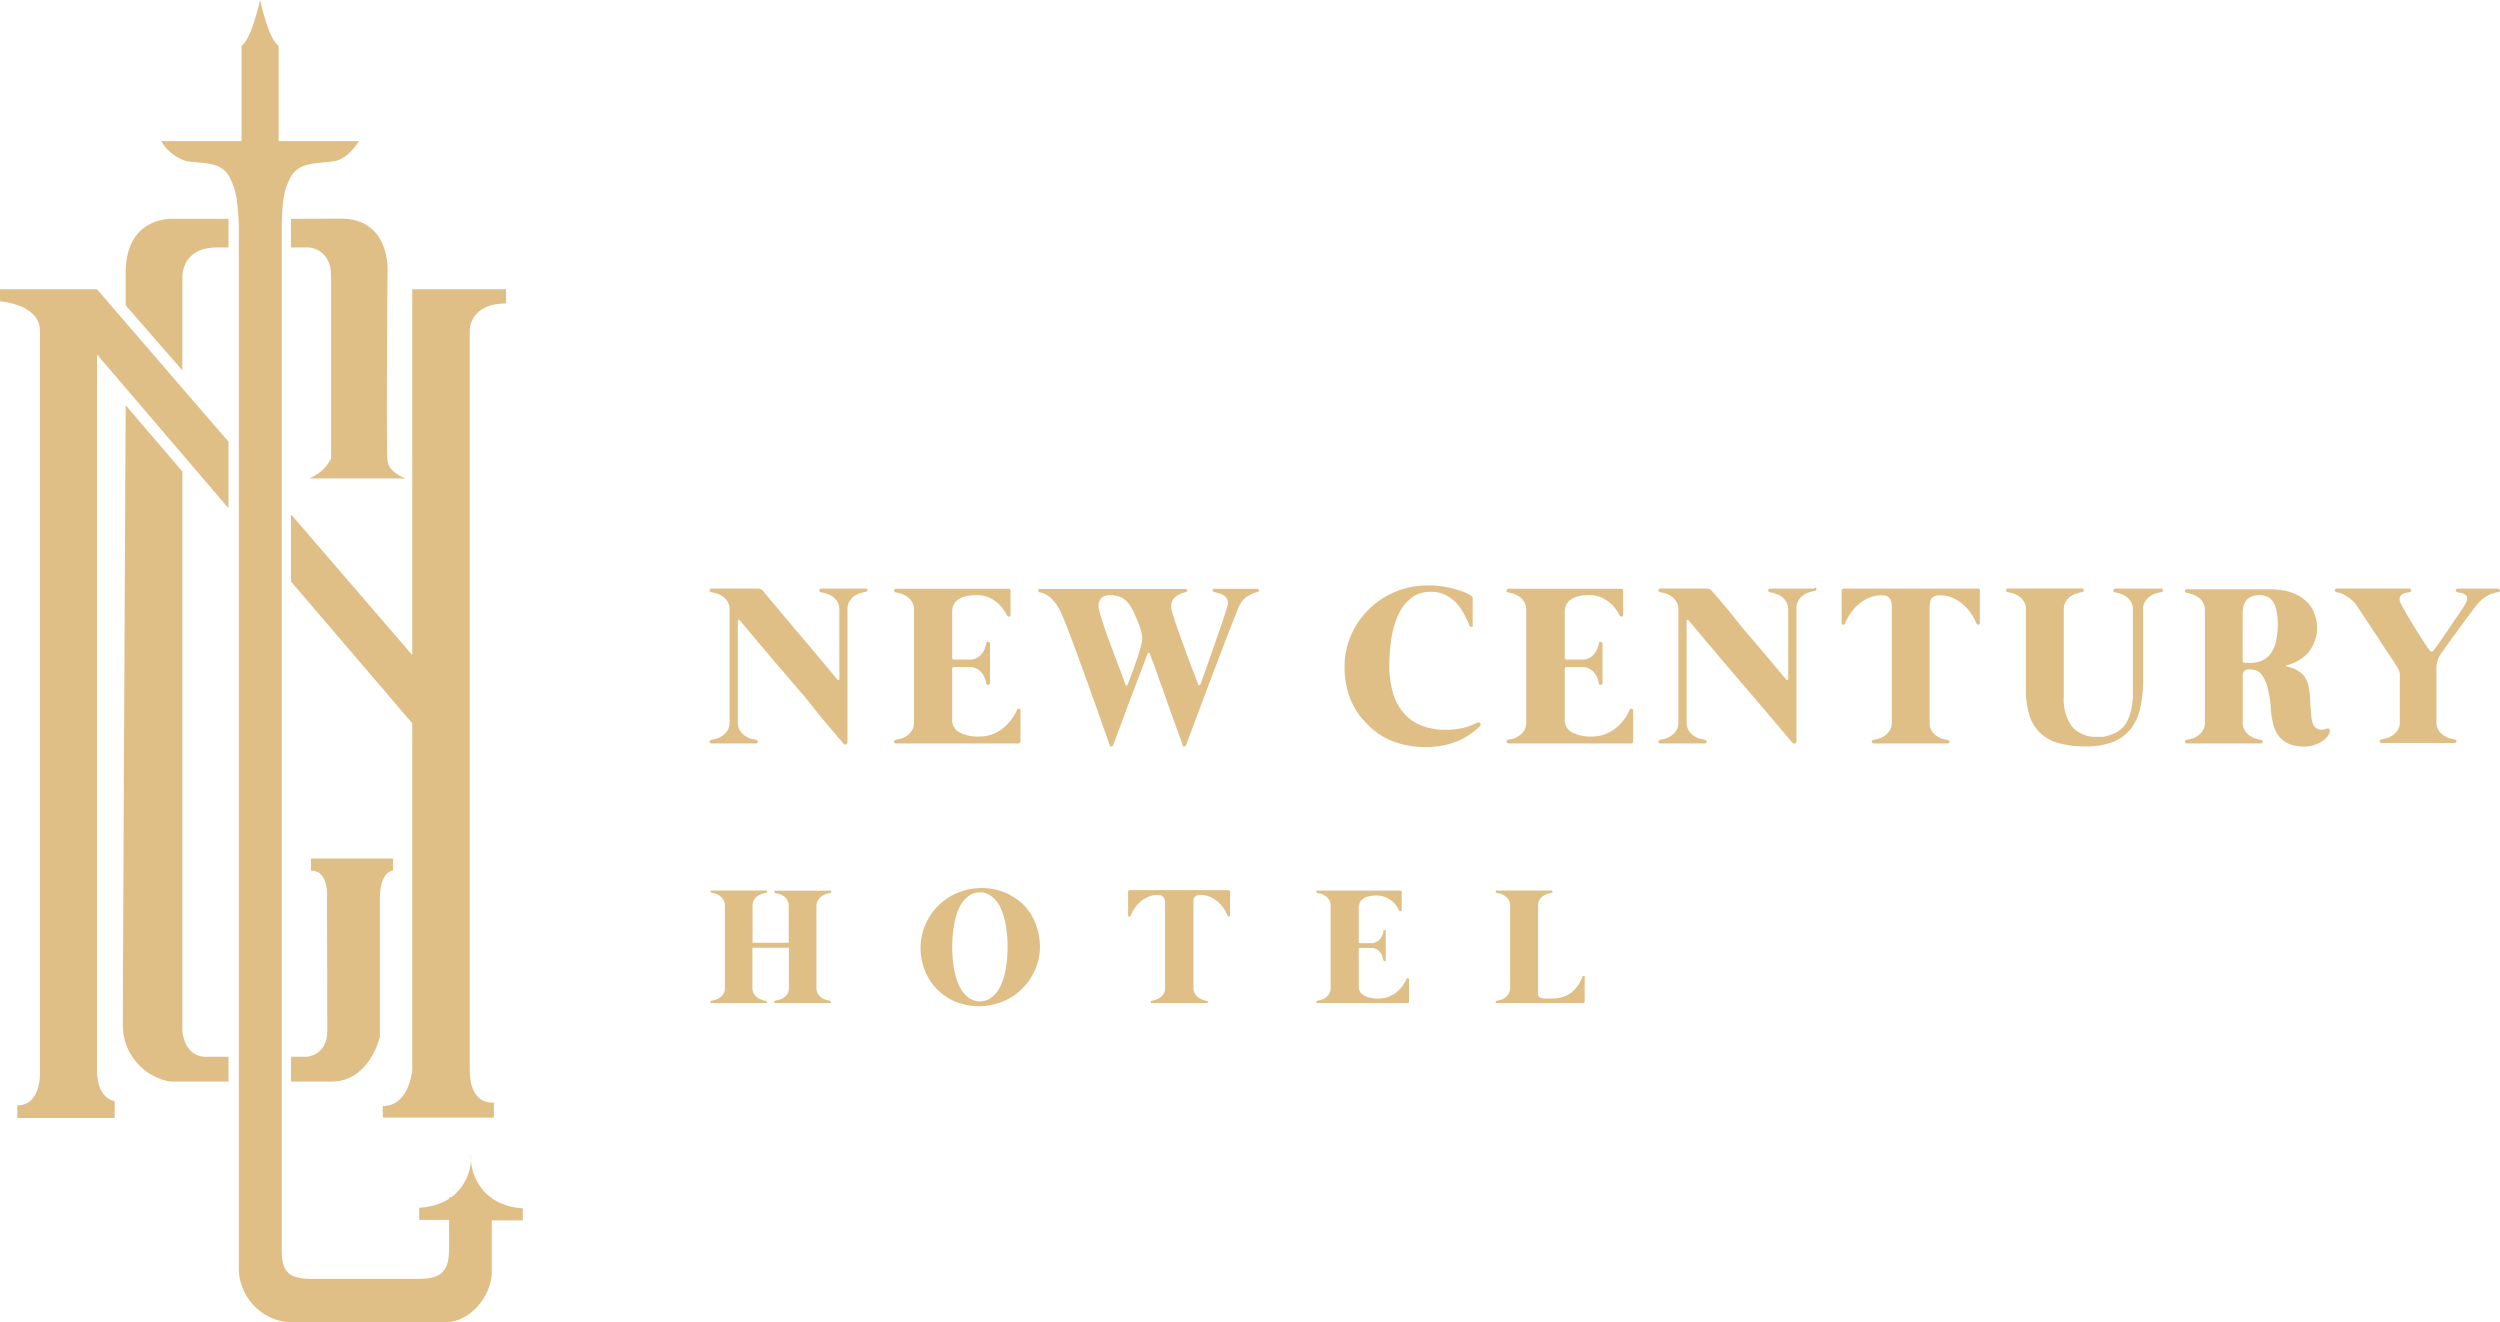 <svg id="Layer_1" data-name="Layer 1" xmlns="http://www.w3.org/2000/svg" viewBox="0 0 283.46 149.93"><defs><style>.cls-1{fill:#dfbf86;}</style></defs><path class="cls-1" d="M98.11,66.74H93.17a.25.25,0,0,0-.19.06.2.2,0,0,0-.08.13.2.2,0,0,0,.06.14.24.24,0,0,0,.17.09,4.13,4.13,0,0,1,.5.12,2.67,2.67,0,0,1,.68.3,1.91,1.91,0,0,1,.6.6,1.64,1.64,0,0,1,.26,1v7.77c0,.09,0,.14-.06.16s-.1,0-.17-.08l-.35-.4-.83-1L92.57,74.2l-1.39-1.64c-.48-.57-1-1.14-1.45-1.72l-1.35-1.61L87.26,67.9,86.52,67a.81.81,0,0,0-.64-.27H80.72a.25.25,0,0,0-.19.06.2.2,0,0,0-.08.13.2.2,0,0,0,.06.14.22.22,0,0,0,.17.09,4.13,4.13,0,0,1,.5.12,2.67,2.67,0,0,1,.68.3,1.91,1.91,0,0,1,.6.6,1.64,1.64,0,0,1,.26,1V81.87a1.66,1.66,0,0,1-.26,1,2,2,0,0,1-.6.59,2.4,2.4,0,0,1-.68.31l-.5.11a.3.3,0,0,0-.17.09.22.22,0,0,0-.06.14.2.2,0,0,0,.08.13.25.25,0,0,0,.19.06h4.94a.25.25,0,0,0,.19-.06.2.2,0,0,0,.08-.13.22.22,0,0,0-.06-.14.34.34,0,0,0-.17-.09l-.5-.11a2.4,2.4,0,0,1-.68-.31,2,2,0,0,1-.6-.59,1.66,1.66,0,0,1-.26-1V70.43a.16.16,0,0,1,.06-.15s.1,0,.16.06l.34.4.89,1.06c.38.44.81,1,1.3,1.54L88,75.22l1.71,2,1.72,2L93,81.2l1.32,1.57.92,1.08.38.45a.29.29,0,0,0,.32.1.27.27,0,0,0,.15-.27v-15a1.64,1.64,0,0,1,.26-1,1.91,1.91,0,0,1,.6-.6,2.67,2.67,0,0,1,.68-.3,4.13,4.13,0,0,1,.5-.12.24.24,0,0,0,.17-.09.2.2,0,0,0,.06-.14.2.2,0,0,0-.08-.13A.25.25,0,0,0,98.11,66.74Z"/><path class="cls-1" d="M115.71,84V80.58c0-.14-.06-.21-.17-.22s-.2,0-.25.18-.1.21-.19.39a3.58,3.58,0,0,1-.38.59,6.6,6.6,0,0,1-.58.68,4,4,0,0,1-.81.64,4.75,4.75,0,0,1-1,.48,4.25,4.25,0,0,1-1.28.19,4.47,4.47,0,0,1-2.28-.48,1.54,1.54,0,0,1-.81-1.41V75.83a.21.21,0,0,1,.2-.2h1.66a1.69,1.69,0,0,1,1,.24,1.82,1.82,0,0,1,.59.54,2.34,2.34,0,0,1,.3.62,3.16,3.16,0,0,1,.12.46.2.2,0,0,0,.09.15.23.23,0,0,0,.14,0,.24.24,0,0,0,.13-.07.21.21,0,0,0,.06-.16V73a.21.21,0,0,0-.06-.16.18.18,0,0,0-.13-.06.17.17,0,0,0-.14,0,.2.2,0,0,0-.09.15,2.87,2.87,0,0,1-.12.46,2.21,2.21,0,0,1-.3.62,2,2,0,0,1-.59.55,1.78,1.78,0,0,1-1,.23h-1.66a.18.18,0,0,1-.14-.06.18.18,0,0,1-.06-.13V69.37a1.8,1.8,0,0,1,.2-.87,1.64,1.64,0,0,1,.56-.58,2.63,2.63,0,0,1,.87-.33,5.42,5.42,0,0,1,1.11-.11,3.46,3.46,0,0,1,1.5.3,4.24,4.24,0,0,1,1,.67,4.32,4.32,0,0,1,.65.76,5.84,5.84,0,0,1,.31.53c.07.13.15.18.26.17a.2.2,0,0,0,.16-.22V67c0-.17-.1-.25-.28-.25H101.63a.25.25,0,0,0-.19.06.2.2,0,0,0-.08.13.2.2,0,0,0,.06.14.24.24,0,0,0,.17.09,4.13,4.13,0,0,1,.5.12,2.67,2.67,0,0,1,.68.3,1.91,1.91,0,0,1,.6.6,1.64,1.64,0,0,1,.26,1V81.87a1.66,1.66,0,0,1-.26,1,2,2,0,0,1-.6.59,2.4,2.4,0,0,1-.68.31l-.5.11a.34.34,0,0,0-.17.09.22.22,0,0,0-.06.14.2.2,0,0,0,.08.13.25.25,0,0,0,.19.06h13.8C115.61,84.29,115.71,84.2,115.71,84Z"/><path class="cls-1" d="M142.56,66.76h-4.81a.23.23,0,0,0-.17,0,.24.24,0,0,0-.07.12.17.17,0,0,0,0,.14.24.24,0,0,0,.16.1l.5.13a2,2,0,0,1,.58.25,1.2,1.2,0,0,1,.41.48,1.08,1.08,0,0,1,0,.76c-.09.33-.22.73-.38,1.23s-.34,1-.54,1.6l-.62,1.76L137,75.11l-.53,1.48c-.16.44-.29.79-.37,1,0,.07-.07.11-.13.11s-.1,0-.13-.11l-.37-1c-.15-.41-.33-.86-.52-1.37s-.39-1-.59-1.59l-.59-1.64c-.19-.54-.37-1-.53-1.52s-.28-.87-.37-1.21a1.86,1.86,0,0,1-.07-.75A1.49,1.49,0,0,1,133,68a1.07,1.07,0,0,1,.35-.38,2.25,2.25,0,0,1,.41-.25,1.93,1.93,0,0,1,.39-.15l.26-.08a.37.37,0,0,0,.18-.1.14.14,0,0,0,0-.14.19.19,0,0,0-.07-.12.2.2,0,0,0-.15,0H118a.24.24,0,0,0-.18,0,.23.23,0,0,0-.08.14.21.21,0,0,0,0,.15.14.14,0,0,0,.14.08,2.72,2.72,0,0,1,1.34.72,5.14,5.14,0,0,1,1.1,1.65c.14.29.31.7.52,1.21l.67,1.77c.25.65.51,1.36.79,2.12s.55,1.53.84,2.31.55,1.56.83,2.32.53,1.48.76,2.15.45,1.28.64,1.8.34,1,.45,1.28c0,.12.11.17.2.16a.24.24,0,0,0,.2-.18c.11-.28.24-.65.41-1.09l.56-1.49c.2-.55.43-1.14.66-1.78s.49-1.28.74-1.95.5-1.34.76-2,.51-1.35.76-2a.21.21,0,0,1,.13-.13c.05,0,.09,0,.13.09s.06.18.16.45.23.61.38,1,.32.92.52,1.47.41,1.12.61,1.71l.63,1.77c.22.59.42,1.15.6,1.67s.35,1,.5,1.38.25.7.32.91.11.17.2.16.15-.07.2-.18l.52-1.38c.21-.57.45-1.22.72-1.93s.55-1.47.85-2.27.61-1.62.92-2.44l.92-2.41.84-2.2c.27-.67.5-1.27.71-1.79s.36-.92.48-1.2a2.67,2.67,0,0,1,.89-1.15,4.1,4.1,0,0,1,1.24-.56.27.27,0,0,0,.15-.09.19.19,0,0,0,0-.14.24.24,0,0,0-.07-.12A.2.2,0,0,0,142.56,66.76Zm-13.15,6.29c-.06.27-.15.58-.25.92s-.22.69-.35,1.06l-.38,1.06-.33.91c-.1.26-.18.47-.23.62s-.07.11-.12.11-.11,0-.14-.11q-.14-.34-.36-1c-.16-.41-.33-.86-.52-1.37l-.6-1.59c-.21-.56-.41-1.11-.6-1.64s-.36-1-.52-1.52-.28-.87-.36-1.21a1.77,1.77,0,0,1-.07-.86,1.16,1.16,0,0,1,.25-.56,1,1,0,0,1,.45-.3,1.81,1.81,0,0,1,.55-.09,3.28,3.28,0,0,1,.93.12,2.24,2.24,0,0,1,.74.37,2.84,2.84,0,0,1,.6.64,6.15,6.15,0,0,1,.5.9c.06.15.14.33.24.56s.21.47.31.73a8.36,8.36,0,0,1,.25.81,3,3,0,0,1,.11.76A2.71,2.71,0,0,1,129.41,73.05Z"/><path class="cls-1" d="M167.7,81.93a.23.23,0,0,0-.18,0,6.74,6.74,0,0,1-1.79.64,9.07,9.07,0,0,1-1.76.18,7.42,7.42,0,0,1-2.81-.49,5.12,5.12,0,0,1-2-1.41,6.19,6.19,0,0,1-1.22-2.29,10.76,10.76,0,0,1-.41-3.09,19.63,19.63,0,0,1,.26-3.25,9.74,9.74,0,0,1,.83-2.67,4.91,4.91,0,0,1,1.45-1.79,3.53,3.53,0,0,1,2.16-.66,3.64,3.64,0,0,1,1.7.38,4.4,4.4,0,0,1,1.25.95,6.24,6.24,0,0,1,.86,1.26c.23.45.43.87.59,1.26a.32.32,0,0,0,.11.12.17.17,0,0,0,.12,0,.23.23,0,0,0,.12-.06.2.2,0,0,0,0-.15V67.83a.34.34,0,0,0-.15-.27,3.39,3.39,0,0,0-.4-.23,7.44,7.44,0,0,0-1-.4,11.63,11.63,0,0,0-1.5-.38,10.83,10.83,0,0,0-2-.17,9.5,9.5,0,0,0-3.75.73,9.33,9.33,0,0,0-3,2,9.05,9.05,0,0,0-2,2.94,8.81,8.81,0,0,0-.73,3.57,10.07,10.07,0,0,0,.62,3.55A8.43,8.43,0,0,0,154.92,82,8.34,8.34,0,0,0,157.8,84a10,10,0,0,0,3.87.7,9.18,9.18,0,0,0,3.45-.61,8,8,0,0,0,2.65-1.73.26.26,0,0,0,.09-.17.16.16,0,0,0,0-.14A.21.21,0,0,0,167.7,81.93Z"/><path class="cls-1" d="M185,80.36c-.11,0-.2,0-.25.18a3.14,3.14,0,0,1-.19.39,4.23,4.23,0,0,1-.37.59,6.78,6.78,0,0,1-.59.68,4.24,4.24,0,0,1-.8.64,5.23,5.23,0,0,1-1,.48,4.3,4.3,0,0,1-1.28.19,4.51,4.51,0,0,1-2.29-.48,1.54,1.54,0,0,1-.81-1.41V75.83a.18.18,0,0,1,.06-.14.2.2,0,0,1,.14-.06h1.66a1.75,1.75,0,0,1,1,.24,1.89,1.89,0,0,1,.58.54,2.12,2.12,0,0,1,.31.62,2.86,2.86,0,0,1,.11.46.2.2,0,0,0,.09.15.25.25,0,0,0,.14,0,.24.24,0,0,0,.13-.07.21.21,0,0,0,.06-.16V73a.21.21,0,0,0-.06-.16.18.18,0,0,0-.13-.06.18.18,0,0,0-.14,0,.2.2,0,0,0-.09.15,2.63,2.63,0,0,1-.11.46,2,2,0,0,1-.31.62,2,2,0,0,1-.58.55,1.84,1.84,0,0,1-1,.23h-1.66a.2.2,0,0,1-.14-.06.18.18,0,0,1-.06-.13V69.37a1.7,1.7,0,0,1,.21-.87,1.61,1.61,0,0,1,.55-.58,2.63,2.63,0,0,1,.87-.33,5.52,5.52,0,0,1,1.12-.11,3.41,3.41,0,0,1,1.49.3,4.05,4.05,0,0,1,1,.67,3.94,3.94,0,0,1,.65.76,4.11,4.11,0,0,1,.31.53.26.26,0,0,0,.26.17c.11,0,.16-.09.16-.22V67c0-.17-.09-.25-.27-.25H171.09a.27.27,0,0,0-.19.06.19.19,0,0,0-.07.13.16.16,0,0,0,0,.14.26.26,0,0,0,.18.09,4.61,4.61,0,0,1,.49.12,2.67,2.67,0,0,1,.68.3,2,2,0,0,1,.61.6,1.72,1.72,0,0,1,.26,1V81.87a1.73,1.73,0,0,1-.26,1,2.13,2.13,0,0,1-.61.59,2.4,2.4,0,0,1-.68.31l-.49.11a.38.38,0,0,0-.18.09.16.16,0,0,0,0,.14.19.19,0,0,0,.07.13.27.27,0,0,0,.19.06H184.9c.18,0,.27-.09.27-.25V80.58C185.17,80.44,185.11,80.37,185,80.36Z"/><path class="cls-1" d="M205.69,66.74h-4.94a.25.25,0,0,0-.19.06.2.2,0,0,0-.08.13.2.2,0,0,0,.06.14.24.24,0,0,0,.17.09,4.13,4.13,0,0,1,.5.12,2.67,2.67,0,0,1,.68.3,1.91,1.91,0,0,1,.6.6,1.64,1.64,0,0,1,.26,1v7.77c0,.09,0,.14-.06.16s-.1,0-.17-.08l-.35-.4-.83-1-1.19-1.41-1.39-1.64c-.49-.57-1-1.14-1.45-1.72L196,69.23l-1.12-1.33L194.1,67a.81.81,0,0,0-.64-.27H188.3a.25.25,0,0,0-.19.06.2.2,0,0,0-.08.13.2.2,0,0,0,.06.14.24.24,0,0,0,.17.09,4.13,4.13,0,0,1,.5.12,2.67,2.67,0,0,1,.68.3,1.91,1.91,0,0,1,.6.6,1.64,1.64,0,0,1,.26,1V81.87a1.66,1.66,0,0,1-.26,1,2,2,0,0,1-.6.59,2.4,2.4,0,0,1-.68.31l-.5.11a.34.34,0,0,0-.17.09.22.22,0,0,0-.06.14.2.2,0,0,0,.08.13.25.25,0,0,0,.19.06h4.94a.25.25,0,0,0,.19-.06.2.2,0,0,0,.08-.13.22.22,0,0,0-.06-.14.34.34,0,0,0-.17-.09l-.5-.11a2.4,2.4,0,0,1-.68-.31,2,2,0,0,1-.6-.59,1.66,1.66,0,0,1-.26-1V70.43a.16.16,0,0,1,.06-.15s.1,0,.16.06l.34.4.89,1.06c.38.44.81,1,1.3,1.54l1.58,1.88,1.71,2,1.72,2,1.59,1.88c.51.59.95,1.12,1.33,1.57l.92,1.08.38.45a.29.29,0,0,0,.32.1.27.27,0,0,0,.15-.27v-15a1.64,1.64,0,0,1,.26-1,1.91,1.91,0,0,1,.6-.6,2.67,2.67,0,0,1,.68-.3,4.13,4.13,0,0,1,.5-.12.22.22,0,0,0,.17-.09.2.2,0,0,0,.06-.14.2.2,0,0,0-.08-.13A.25.25,0,0,0,205.69,66.74Z"/><path class="cls-1" d="M224.26,66.74H209.08c-.18,0-.27.08-.27.25V70.6c0,.14.05.22.17.23s.19,0,.24-.19.09-.21.18-.4a5.89,5.89,0,0,1,.37-.63,8.11,8.11,0,0,1,.57-.72,5.3,5.3,0,0,1,.79-.68,4.06,4.06,0,0,1,1-.51,3.64,3.64,0,0,1,1.27-.2,1.2,1.2,0,0,1,.65.15.94.94,0,0,1,.33.41,1.7,1.7,0,0,1,.12.57c0,.22,0,.43,0,.65v4.36c0,.71,0,1.43,0,2.17v6.06a1.73,1.73,0,0,1-.26,1,2.13,2.13,0,0,1-.61.59,2.29,2.29,0,0,1-.68.31l-.49.11a.38.38,0,0,0-.18.09.16.16,0,0,0-.05.14.19.19,0,0,0,.07.13.28.28,0,0,0,.2.06h8.29a.27.27,0,0,0,.19-.06.19.19,0,0,0,.07-.13A.16.16,0,0,0,221,84a.39.39,0,0,0-.17-.09l-.5-.11a2.4,2.4,0,0,1-.68-.31,2,2,0,0,1-.6-.59,1.66,1.66,0,0,1-.26-1V68.69a2.22,2.22,0,0,1,.06-.45,1,1,0,0,1,.18-.39.87.87,0,0,1,.33-.26,1.33,1.33,0,0,1,.53-.09,3.64,3.64,0,0,1,1.27.2,4.42,4.42,0,0,1,1,.51,5.3,5.3,0,0,1,.79.68,5.58,5.58,0,0,1,.57.72,5.89,5.89,0,0,1,.37.63c.08.19.14.32.18.4s.13.2.25.19.16-.09.16-.23V67C224.53,66.82,224.44,66.74,224.26,66.74Z"/><path class="cls-1" d="M245,66.74h-5.11a.27.27,0,0,0-.19.06.16.16,0,0,0-.07.13.16.16,0,0,0,0,.14.24.24,0,0,0,.17.09,4.13,4.13,0,0,1,.5.12,2.67,2.67,0,0,1,.68.3,1.91,1.91,0,0,1,.6.6,1.64,1.64,0,0,1,.26,1v8.28c0,.44,0,.92,0,1.43a9.58,9.58,0,0,1-.18,1.51,5.58,5.58,0,0,1-.48,1.39,2.84,2.84,0,0,1-.94,1.07,2.28,2.28,0,0,1-.53.3,4,4,0,0,1-.61.23,3.5,3.5,0,0,1-.64.15,4.55,4.55,0,0,1-.61,0,3.55,3.55,0,0,1-2.93-1.17A5.26,5.26,0,0,1,234,79V69.16a1.72,1.72,0,0,1,.26-1,2,2,0,0,1,.61-.6,2.53,2.53,0,0,1,.68-.3,4.09,4.09,0,0,1,.49-.12.26.26,0,0,0,.18-.09.19.19,0,0,0,.05-.14.24.24,0,0,0-.07-.13.3.3,0,0,0-.2-.06h-8.29a.27.27,0,0,0-.19.06.2.2,0,0,0-.08.13.2.2,0,0,0,.06.14.24.24,0,0,0,.17.09,4.13,4.13,0,0,1,.5.12,2.67,2.67,0,0,1,.68.3,1.91,1.91,0,0,1,.6.6,1.64,1.64,0,0,1,.26,1v9a9.65,9.65,0,0,0,.39,2.92,4.57,4.57,0,0,0,1.2,2,4.88,4.88,0,0,0,2.1,1.17,10.92,10.92,0,0,0,3.06.38,8.28,8.28,0,0,0,3.12-.51,4.74,4.74,0,0,0,2-1.46,5.88,5.88,0,0,0,1.08-2.34,13.75,13.75,0,0,0,.33-3.16v-8a1.64,1.64,0,0,1,.26-1,1.91,1.91,0,0,1,.6-.6,2.67,2.67,0,0,1,.68-.3,4.13,4.13,0,0,1,.5-.12.24.24,0,0,0,.17-.09.2.2,0,0,0,.06-.14.2.2,0,0,0-.08-.13A.25.25,0,0,0,245,66.74Z"/><path class="cls-1" d="M263.76,82.64a1.34,1.34,0,0,1-.37.08,1.39,1.39,0,0,1-.41,0,1.23,1.23,0,0,1-.4-.19,1,1,0,0,1-.31-.41,3.06,3.06,0,0,1-.21-.93c0-.39-.08-.89-.11-1.49a12.57,12.57,0,0,0-.14-1.55,3.45,3.45,0,0,0-.38-1.21,2.07,2.07,0,0,0-.55-.65,2.71,2.71,0,0,0-.65-.41,3.05,3.05,0,0,0-.58-.22l-.36-.09c-.07,0-.09,0-.08-.07s0-.07.11-.09a5.16,5.16,0,0,0,1.81-.86,4,4,0,0,0,1.22-1.61,3.91,3.91,0,0,0,.35-1.26,4.47,4.47,0,0,0-.06-1.32,4.54,4.54,0,0,0-.42-1.24,3.49,3.49,0,0,0-.79-1,4.54,4.54,0,0,0-1.24-.79,5.2,5.2,0,0,0-1.33-.39,8,8,0,0,0-1.4-.13l-1.46,0h-8a.25.25,0,0,0-.19.06.2.2,0,0,0-.08.13.2.2,0,0,0,.06.14.24.24,0,0,0,.17.09,4.13,4.13,0,0,1,.5.12,2.67,2.67,0,0,1,.68.3,1.91,1.91,0,0,1,.6.6,1.64,1.64,0,0,1,.26,1V81.87a1.66,1.66,0,0,1-.26,1,2,2,0,0,1-.6.59,2.4,2.4,0,0,1-.68.31l-.5.11a.34.34,0,0,0-.17.09.22.22,0,0,0-.06.14.2.2,0,0,0,.08.13.25.25,0,0,0,.19.06h8.29a.3.3,0,0,0,.2-.06.24.24,0,0,0,.07-.13.2.2,0,0,0-.05-.14.38.38,0,0,0-.18-.09c-.1,0-.27-.05-.49-.11a2.18,2.18,0,0,1-.68-.31,2,2,0,0,1-.61-.59,1.73,1.73,0,0,1-.26-1V76.66a.85.85,0,0,1,.17-.59.87.87,0,0,1,.61-.17,2.42,2.42,0,0,1,.73.12,1.48,1.48,0,0,1,.71.57,4.34,4.34,0,0,1,.58,1.32,13.16,13.16,0,0,1,.39,2.39c0,.52.1,1,.17,1.38a4.49,4.49,0,0,0,.32,1.07,2.85,2.85,0,0,0,.58.91,3,3,0,0,0,.79.59,3.33,3.33,0,0,0,.92.31,5.2,5.2,0,0,0,1,.09,3.62,3.62,0,0,0,1.06-.15,3.55,3.55,0,0,0,.88-.39,3.19,3.19,0,0,0,.64-.54,1.5,1.5,0,0,0,.33-.6c0-.16,0-.27-.07-.31A.33.33,0,0,0,263.76,82.64Zm-5.68-10a3.9,3.9,0,0,1-.47,1.23,2.39,2.39,0,0,1-.67.76,3,3,0,0,1-1.61.53l-.75,0c-.2,0-.3-.09-.3-.29V69.5a2.8,2.8,0,0,1,.14-.93,1.64,1.64,0,0,1,.39-.62,1.66,1.66,0,0,1,.6-.36,2.77,2.77,0,0,1,.78-.11,2.21,2.21,0,0,1,.87.17,1.62,1.62,0,0,1,.65.55,3,3,0,0,1,.4,1,6.86,6.86,0,0,1,.15,1.56A7.81,7.81,0,0,1,258.08,72.6Z"/><path class="cls-1" d="M283.39,66.8a.27.27,0,0,0-.19-.06h-4.49a.27.27,0,0,0-.19.06.19.19,0,0,0-.07.13.16.16,0,0,0,.05.14.26.26,0,0,0,.18.09l.38.07a1.25,1.25,0,0,1,.43.17.55.55,0,0,1,.24.35,1,1,0,0,1-.15.63,5.19,5.19,0,0,1-.37.62c-.19.3-.42.64-.68,1s-.53.8-.83,1.23-.57.84-.82,1.2l-.65.92c-.18.25-.29.4-.32.43a.26.26,0,0,1-.41,0c0-.05-.14-.19-.29-.42s-.35-.52-.57-.86l-.72-1.13-.72-1.19c-.23-.38-.44-.74-.62-1.06s-.31-.58-.39-.75a.91.91,0,0,1-.1-.61.65.65,0,0,1,.26-.36,1.28,1.28,0,0,1,.42-.17l.39-.08a.26.26,0,0,0,.18-.09.16.16,0,0,0,.05-.14.19.19,0,0,0-.07-.13.27.27,0,0,0-.19-.06H265a.27.27,0,0,0-.19.06.21.21,0,0,0-.07.14.16.16,0,0,0,.05.14.3.3,0,0,0,.17.08,2.53,2.53,0,0,1,.53.15,4,4,0,0,1,.61.32,4.85,4.85,0,0,1,.59.45,3.29,3.29,0,0,1,.5.56l.34.51c.15.24.34.52.55.84s.46.67.71,1.06l.78,1.18c.26.39.51.79.76,1.17s.47.73.68,1l.52.81.3.46a2.52,2.52,0,0,1,.18.38,2.46,2.46,0,0,1,.09.34,1.84,1.84,0,0,1,0,.33v5.11a1.73,1.73,0,0,1-.26,1,2.13,2.13,0,0,1-.61.59,2.4,2.4,0,0,1-.68.31l-.49.11a.38.38,0,0,0-.18.09.16.16,0,0,0-.05.14.19.19,0,0,0,.07.13.27.27,0,0,0,.19.06h8.17a.27.27,0,0,0,.19-.06.19.19,0,0,0,.07-.13.16.16,0,0,0-.05-.14.39.39,0,0,0-.17-.09l-.5-.11a2.4,2.4,0,0,1-.68-.31,2.13,2.13,0,0,1-.61-.59,1.73,1.73,0,0,1-.26-1v-6a3.5,3.5,0,0,1,.07-.72,2.63,2.63,0,0,1,.21-.59,5.13,5.13,0,0,1,.36-.56l.71-1,.91-1.26.94-1.28.82-1.1.53-.69a4.41,4.41,0,0,1,.71-.72,5,5,0,0,1,.68-.43,2.46,2.46,0,0,1,.59-.23,4,4,0,0,1,.47-.1.27.27,0,0,0,.17-.08.16.16,0,0,0,0-.14A.17.17,0,0,0,283.39,66.8Z"/><path class="cls-1" d="M92.8,102a1.5,1.5,0,0,1,.44-.43,2,2,0,0,1,.5-.23l.36-.08a.19.19,0,0,0,.13-.07.14.14,0,0,0,0-.1.14.14,0,0,0,0-.1.26.26,0,0,0-.14,0H88a.26.26,0,0,0-.14,0,.15.15,0,0,0-.06.1.14.14,0,0,0,0,.1.19.19,0,0,0,.13.07l.36.08a1.86,1.86,0,0,1,.5.23,1.53,1.53,0,0,1,.45.43,1.33,1.33,0,0,1,.19.72v4.17H85.33V102.7a1.33,1.33,0,0,1,.19-.72,1.53,1.53,0,0,1,.45-.43,1.73,1.73,0,0,1,.5-.23l.36-.08a.21.21,0,0,0,.13-.07.13.13,0,0,0,0-.1.14.14,0,0,0,0-.1.26.26,0,0,0-.14,0H80.72a.26.26,0,0,0-.14,0,.14.14,0,0,0,0,.1.13.13,0,0,0,0,.1.21.21,0,0,0,.13.07l.37.08a2,2,0,0,1,.5.23A1.63,1.63,0,0,1,82,102a1.25,1.25,0,0,1,.19.72V112a1.2,1.2,0,0,1-.19.72,1.58,1.58,0,0,1-.94.66l-.37.09a.26.26,0,0,0-.13.06.13.13,0,0,0,0,.1.14.14,0,0,0,0,.1.2.2,0,0,0,.14,0H86.8a.2.2,0,0,0,.14,0,.14.14,0,0,0,0-.1.13.13,0,0,0,0-.1.26.26,0,0,0-.13-.06c-.08,0-.2,0-.36-.09a1.47,1.47,0,0,1-.5-.22,1.56,1.56,0,0,1-.45-.44,1.28,1.28,0,0,1-.19-.72v-4.54h4.14V112a1.28,1.28,0,0,1-.19.72,1.64,1.64,0,0,1-1,.66c-.16,0-.28.07-.36.09a.23.23,0,0,0-.13.06.14.14,0,0,0,0,.1.15.15,0,0,0,.06.1.2.2,0,0,0,.14,0h6.08a.2.2,0,0,0,.14,0,.14.14,0,0,0,0-.1.14.14,0,0,0,0-.1.23.23,0,0,0-.13-.06l-.36-.09a1.66,1.66,0,0,1-.5-.22,1.54,1.54,0,0,1-.44-.44,1.2,1.2,0,0,1-.19-.72V102.7A1.25,1.25,0,0,1,92.8,102Z"/><path class="cls-1" d="M117.05,103.93a6.5,6.5,0,0,0-1-1.34,6.39,6.39,0,0,0-1.33-1,6.27,6.27,0,0,0-1.6-.66,6.85,6.85,0,0,0-1.83-.24,7.13,7.13,0,0,0-3.51.93,6.93,6.93,0,0,0-1.4,1.07,6.81,6.81,0,0,0-1.07,1.38,7,7,0,0,0-.68,1.61,6.29,6.29,0,0,0-.25,1.79,6.94,6.94,0,0,0,.49,2.59,6.42,6.42,0,0,0,1.37,2.1,6.22,6.22,0,0,0,2.09,1.41,7.09,7.09,0,0,0,4.53.27,7.07,7.07,0,0,0,1.65-.68,6.93,6.93,0,0,0,1.4-1.07,6.74,6.74,0,0,0,1.07-1.37,7.44,7.44,0,0,0,.69-1.61,6.61,6.61,0,0,0,.24-1.79,6.93,6.93,0,0,0-.23-1.77A6.51,6.51,0,0,0,117.05,103.93Zm-3,5.82a7.86,7.86,0,0,1-.58,2,3.69,3.69,0,0,1-1,1.31,2.18,2.18,0,0,1-2.73,0,3.69,3.69,0,0,1-1-1.31,7.86,7.86,0,0,1-.58-2,13.87,13.87,0,0,1-.19-2.39,14,14,0,0,1,.19-2.39,7.86,7.86,0,0,1,.58-2,3.69,3.69,0,0,1,1-1.31,2.18,2.18,0,0,1,2.73,0,3.69,3.69,0,0,1,1,1.31,7.86,7.86,0,0,1,.58,2,14,14,0,0,1,.19,2.39A13.87,13.87,0,0,1,114.05,109.75Z"/><path class="cls-1" d="M139.24,100.93H128.11c-.13,0-.2.06-.2.18v2.65c0,.1,0,.16.12.17s.15,0,.18-.14.07-.16.13-.29a4.34,4.34,0,0,1,.69-1,3.54,3.54,0,0,1,.58-.5,3.3,3.3,0,0,1,.75-.38,2.75,2.75,0,0,1,.93-.15.8.8,0,0,1,.47.12.68.68,0,0,1,.25.3,1.3,1.3,0,0,1,.09.42c0,.15,0,.31,0,.47v4.79c0,.53,0,1,0,1.56V112a1.2,1.2,0,0,1-.19.72,1.54,1.54,0,0,1-.44.44,1.66,1.66,0,0,1-.5.22l-.36.09a.23.23,0,0,0-.13.06.14.14,0,0,0,0,.1.14.14,0,0,0,.05.1.2.2,0,0,0,.14,0h6.08a.2.2,0,0,0,.14,0,.15.15,0,0,0,.06-.1.14.14,0,0,0,0-.1.23.23,0,0,0-.13-.06c-.08,0-.2,0-.36-.09a1.64,1.64,0,0,1-.95-.66,1.28,1.28,0,0,1-.19-.72v-9.66a3.26,3.26,0,0,1,0-.33.73.73,0,0,1,.13-.28.68.68,0,0,1,.24-.2,1.09,1.09,0,0,1,.39-.07,2.67,2.67,0,0,1,.93.15,3.3,3.3,0,0,1,.75.38,3.17,3.17,0,0,1,.58.5,3.24,3.24,0,0,1,.42.53,4.89,4.89,0,0,1,.27.46l.13.29c0,.1.1.15.18.14a.15.15,0,0,0,.13-.17v-2.65C139.44,101,139.37,100.93,139.24,100.93Z"/><path class="cls-1" d="M159.64,110.91c-.08,0-.14,0-.18.14s-.07.15-.14.28a3.42,3.42,0,0,1-.28.43,3.72,3.72,0,0,1-.43.5,2.54,2.54,0,0,1-.59.47,3.32,3.32,0,0,1-.76.35,3,3,0,0,1-.94.14,3.32,3.32,0,0,1-1.67-.35,1.12,1.12,0,0,1-.59-1v-4.25a.14.14,0,0,1,.14-.14h1.22a1.25,1.25,0,0,1,.7.17,1.51,1.51,0,0,1,.43.4,1.56,1.56,0,0,1,.22.45c0,.15.07.26.09.34a.11.11,0,0,0,.06.11.19.19,0,0,0,.1,0,.19.19,0,0,0,.1,0,.16.16,0,0,0,0-.12v-3.24a.16.16,0,0,0,0-.12.19.19,0,0,0-.1,0,.19.19,0,0,0-.1,0,.13.13,0,0,0-.06.11c0,.08,0,.19-.09.34a1.56,1.56,0,0,1-.22.45,1.38,1.38,0,0,1-.43.4,1.25,1.25,0,0,1-.7.17H154.2a.14.14,0,0,1-.14-.14v-3.87a1.41,1.41,0,0,1,.14-.64,1.3,1.3,0,0,1,.41-.43,1.94,1.94,0,0,1,.64-.24,4.07,4.07,0,0,1,.82-.08,2.58,2.58,0,0,1,1.09.22,2.93,2.93,0,0,1,.76.49,2.39,2.39,0,0,1,.48.56c.11.18.19.31.23.39s.11.13.19.12.11-.06.11-.16v-2c0-.12-.06-.18-.2-.18h-9.28a.3.3,0,0,0-.15,0,.14.14,0,0,0-.05.1.14.14,0,0,0,0,.1.19.19,0,0,0,.13.07l.36.08a2,2,0,0,1,.5.23,1.39,1.39,0,0,1,.44.43,1.25,1.25,0,0,1,.19.72V112a1.2,1.2,0,0,1-.19.72,1.42,1.42,0,0,1-.44.44,1.66,1.66,0,0,1-.5.22l-.36.09a.23.23,0,0,0-.13.06.14.14,0,0,0,0,.1.14.14,0,0,0,.05.1.22.22,0,0,0,.15,0h10.11c.14,0,.2-.06.2-.18v-2.53C159.76,111,159.72,110.92,159.64,110.91Z"/><path class="cls-1" d="M179.59,110.65c-.08,0-.14,0-.18.14s-.07.16-.13.3a2.93,2.93,0,0,1-.26.48,4,4,0,0,1-.43.56,3,3,0,0,1-.62.54,3.49,3.49,0,0,1-.85.39,3.4,3.4,0,0,1-1.1.16c-.34,0-.62,0-.83,0a1.54,1.54,0,0,1-.5-.09.5.5,0,0,1-.24-.21.92.92,0,0,1-.06-.37V102.7a1.33,1.33,0,0,1,.19-.72,1.53,1.53,0,0,1,.45-.43,1.73,1.73,0,0,1,.5-.23l.36-.08a.19.19,0,0,0,.13-.07.14.14,0,0,0,0-.1.21.21,0,0,0-.06-.1.26.26,0,0,0-.14,0h-6.08a.26.26,0,0,0-.14,0,.14.14,0,0,0,0,.1.11.11,0,0,0,0,.1.16.16,0,0,0,.12.07l.37.08a2,2,0,0,1,.5.23,1.63,1.63,0,0,1,.44.43,1.25,1.25,0,0,1,.19.72V112a1.2,1.2,0,0,1-.19.72,1.58,1.58,0,0,1-.94.66l-.37.09a.2.2,0,0,0-.12.06.11.11,0,0,0,0,.1.14.14,0,0,0,0,.1.2.2,0,0,0,.14,0h9.74c.13,0,.2-.06.2-.18v-2.79C179.72,110.72,179.68,110.66,179.59,110.65Z"/><path class="cls-1" d="M14.25,30.92v3.7L20.68,42V31.55s-.24-3.49,3.89-3.49h1.34V24.81H19.57S14.25,24.49,14.25,30.92Z"/><path class="cls-1" d="M33,24.81v3.25h2s2.54.08,2.54,3.25V52A4.65,4.65,0,0,1,35,54.25H46s-1.9-.63-2.06-2,0-21.35,0-21.35.47-6.11-5.32-6.11Z"/><path class="cls-1" d="M20.68,116.8V53.47l-6.43-7.53s-.32,64.26-.32,70.09a6.48,6.48,0,0,0,5.42,6.61h6.56v-2.82H23.38C20.76,119.82,20.68,116.8,20.68,116.8Z"/><path class="cls-1" d="M37.11,116.88c0,2.86-2.38,2.94-2.38,2.94H33v2.82h4.57c4.34,0,5.5-5.06,5.5-5.06s0-15.26,0-15.62c0-3.25,1.49-3.25,1.49-3.25V97.34h-9.3v1.37c2.14,0,1.82,3.25,1.82,3.25Z"/><path class="cls-1" d="M0,32.8v1.37s4.53.3,4.53,3.34v83.82s.29,4-2.57,4v1.43H13v-1.91s-2-.18-2-3.51V40.19L25.91,57.63V50.09L11,32.8Z"/><path class="cls-1" d="M33,65.94,46.74,82v39.3s-.3,4.11-3.34,4.11v1.31H56V125s-2.74.48-2.74-3.69V37.51s-.11-3.1,4.11-3.1V32.8H46.74V74.27L33,58.32Z"/><path class="cls-1" d="M55.76,135.75h-.13a5.74,5.74,0,0,1-2.23-4.94h0v0a5.69,5.69,0,0,1-2.23,4.94h-.25v.18a7,7,0,0,1-3.39,1v1.39h3.39v3.16c0,2.45-.67,3.52-3.39,3.52H35.33c-2.94,0-3.39-1.07-3.39-3.52v-5.68h0V25.48c.1-3.12.3-3.95.95-5.28,1-1.92,3-1.6,5-1.92C39.54,18,40.7,16,40.7,16H31.59V5.18C30.46,4.52,29.49,0,29.49,0s-1,4.52-2.1,5.18V16H18.28a5,5,0,0,0,2.86,2.27c2,.32,4,0,4.94,1.92.65,1.33.85,2.16,1,5.28V135.85h0v8.28a6.21,6.21,0,0,0,5.67,5.8H50.47c2.78,0,5.29-2.91,5.29-5.8v-5.76h3.52V137a7,7,0,0,1-3.52-1.13Z"/></svg>